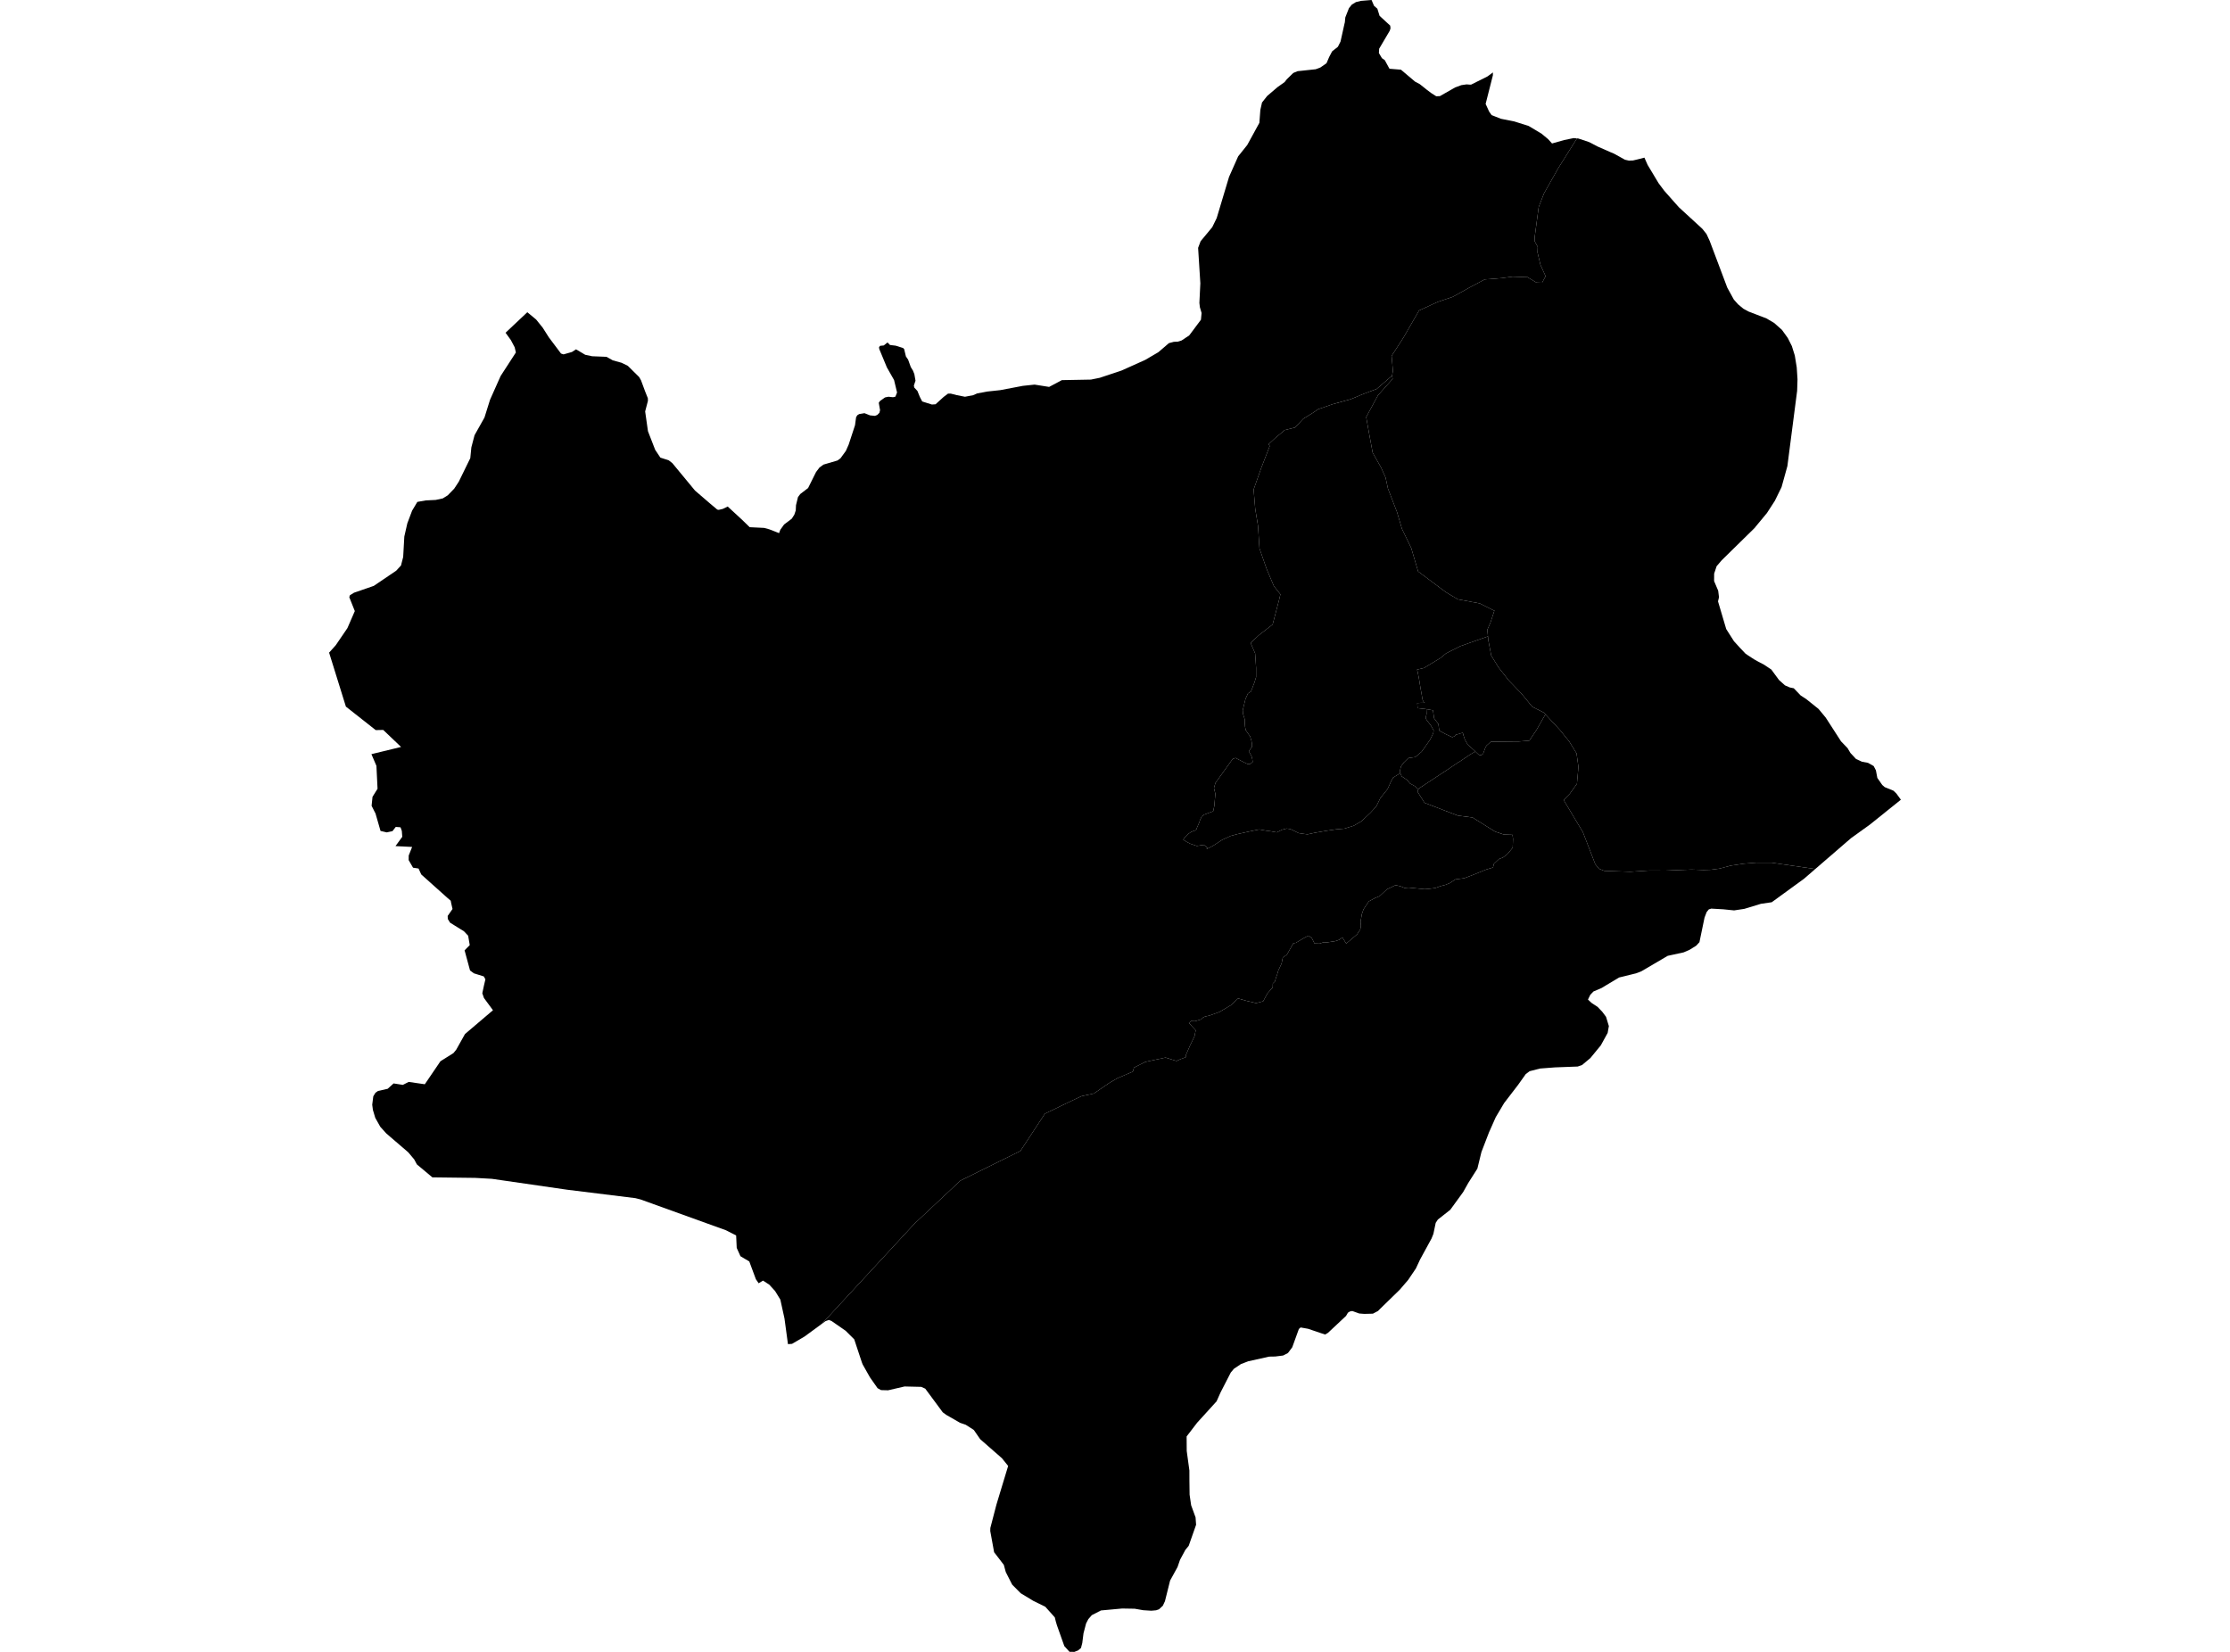 <?xml version='1.0'?>
<svg  baseProfile = 'tiny' width = '540' height = '400' stroke-linecap = 'round' stroke-linejoin = 'round' version='1.1' xmlns='http://www.w3.org/2000/svg'>
<path id='3305101001' title='3305101001'  d='M 439.574 210.432 436.835 212.801 429.026 218.48 426.418 218.857 422.385 220.082 419.916 220.453 417.315 220.189 414.387 220.019 413.791 220.208 413.263 220.867 412.76 222.187 411.523 228.149 410.725 229.009 409.11 230.008 407.697 230.618 403.845 231.453 397.45 235.204 396.174 235.694 392.078 236.699 388.818 238.647 387.844 239.237 386.788 239.696 385.865 240.085 385.092 240.89 384.533 242.046 385.419 242.869 386.857 243.811 388.001 245.011 388.906 246.223 389.59 248.466 389.295 250.137 389.195 250.307 387.643 253.128 385.111 256.213 383.107 257.89 382.045 258.261 376.542 258.468 372.917 258.744 370.404 259.392 369.468 260.089 367.608 262.702 364.241 267.088 362.192 270.537 360.773 273.741 360.59 274.137 358.731 278.962 357.751 282.982 355.539 286.463 354.302 288.668 351.179 292.959 348.182 295.315 347.661 296.106 347.102 298.783 346.65 299.907 343.86 305.015 342.867 307.151 340.989 309.934 338.953 312.303 334.223 316.908 333.695 317.448 332.451 318.108 330.359 318.158 329.14 318.064 327.469 317.461 326.891 317.567 326.407 317.863 325.942 318.654 321.576 322.744 320.879 323.159 316.745 321.764 314.942 321.444 314.521 321.821 312.919 326.25 311.87 327.645 310.707 328.241 308.791 328.48 307.334 328.505 302.251 329.636 300.486 330.315 298.79 331.458 298.029 332.369 295.567 337.163 294.599 339.33 289.894 344.507 287.343 347.836 287.368 351.348 288.015 356.079 288.021 358.536 288.065 361.934 288.436 364.491 289.51 367.438 289.636 369.228 287.845 374.323 287.029 375.322 285.741 377.722 285.144 379.456 283.341 382.736 282.097 387.724 281.588 388.823 280.658 389.69 279.948 389.935 278.799 390.036 276.864 389.917 274.759 389.552 271.731 389.502 266.598 389.973 264.38 391.11 263.538 392.078 262.998 393.121 262.37 395.521 262.075 397.858 261.761 399.058 261.044 399.661 260.171 400 258.99 399.987 257.727 398.599 255.937 393.554 255.685 392.712 255.421 391.644 253.122 389.075 250.207 387.642 247.16 385.795 245.099 383.716 243.554 380.681 243.076 378.929 240.727 375.869 239.791 370.736 239.816 369.989 241.286 364.347 242.737 359.553 244.126 354.98 242.618 353.107 237.353 348.496 235.808 346.26 233.86 345.009 232.49 344.538 229.142 342.616 228.287 341.987 224.053 336.264 223.073 335.831 219.046 335.736 215.056 336.66 213.348 336.616 212.506 336.151 210.671 333.538 208.9 330.403 208.717 329.938 206.852 324.315 204.759 322.235 201.361 319.879 200.72 319.628 199.903 319.911 199.03 320.552 221.458 296.295 232.541 285.904 247.091 278.71 253.022 269.682 260.441 266.108 261.93 265.429 264.877 264.794 268.621 262.231 270.613 261.075 274.325 259.492 274.602 258.518 277.329 257.149 279.295 256.721 282.241 256.093 284.899 256.916 285.892 256.464 287.123 256.018 287.142 255.528 287.67 254.322 288.197 253.115 289.246 250.948 289.542 249.49 287.896 247.719 288.398 247.247 289.372 247.285 290.848 246.845 291.357 246.374 291.847 246.142 292.834 245.934 295.303 245.042 298.042 243.421 299.047 242.479 299.801 241.769 301.736 242.328 304.155 242.9 305.876 242.467 306.919 240.544 308.188 239.124 308.22 238.144 308.722 237.673 308.999 236.705 309.269 235.977 309.545 235.009 310.337 233.325 310.632 231.862 311.631 231.164 313.189 228.406 313.798 228.306 315.545 227.263 316.789 226.572 317.624 227.087 318.309 228.457 319.528 228.501 320.514 228.168 321.363 228.199 323.329 227.897 324.315 227.564 325.063 226.98 325.986 228.482 327.117 227.539 328.625 226.245 329.398 225.051 329.549 224.197 329.461 223.217 329.768 221.389 330.177 220.183 331.465 218.266 332.954 217.462 334.066 217.01 335.831 215.358 337.942 214.334 339.148 214.616 340.109 215.018 341.09 214.93 343.031 215.119 344.978 215.314 346.078 215.226 347.548 215.031 348.786 214.585 350.017 214.264 351.129 213.812 352.417 212.945 354.553 212.662 356.702 211.852 359.931 210.545 361.539 210.068 361.746 209.188 363.028 207.988 363.926 207.661 365.02 206.813 366.307 205.262 366.383 203.132 366.257 202.152 364.127 202.076 362.035 201.366 356.588 197.961 353.014 197.49 349.609 196.19 344.947 194.393 343.263 191.717 343.433 191.245 343.533 190.963 350.739 186.219 353.164 184.573 353.259 184.517 353.315 184.517 356.01 182.701 357.21 182.01 357.242 181.979 358.103 182.77 358.687 182.89 359.145 182.506 359.686 181.043 359.95 180.559 361.018 179.61 367.815 179.547 370.335 179.34 372.05 176.783 373.57 174.119 374.23 172.982 377.754 176.777 379.991 179.547 381.762 182.418 382.227 185.717 381.857 189.8 380.135 192.2 378.646 193.733 383.302 201.498 386.311 209.282 387.209 210.363 388.472 210.878 391.274 210.979 394.767 211.098 399.448 210.796 403.299 210.815 406.453 210.69 409.606 210.564 412.521 210.671 414.274 210.614 416.385 210.338 419.093 209.609 422.259 209.138 425.3 208.893 429.038 208.905 439.574 210.432 Z' />
<path id='3305101002' title='3305101002'  d='M 345.399 171.726 343.276 171.481 343.188 170.249 343.257 170.249 343.326 170.243 343.401 170.237 343.477 170.23 343.552 170.23 343.571 170.224 343.628 170.224 343.697 170.218 343.772 170.212 343.848 170.212 343.923 170.205 343.998 170.199 344.049 170.199 344.105 170.199 344.162 170.199 344.218 170.199 344.275 170.193 344.331 170.193 344.382 170.193 344.438 170.193 344.495 170.193 344.551 170.193 344.828 170.186 345.054 170.186 344.809 170.029 344.784 170.011 344.759 169.992 344.74 169.967 344.721 169.941 344.708 169.916 344.689 169.891 344.677 169.86 344.664 169.835 344.652 169.803 344.639 169.778 344.62 169.747 344.601 169.715 344.589 169.684 344.57 169.652 344.551 169.615 344.539 169.583 344.526 169.552 344.513 169.514 344.501 169.483 344.495 169.445 344.407 169.043 344.237 168.006 344.049 167.014 344.011 166.794 343.998 166.718 343.979 166.637 343.785 165.418 343.665 164.677 343.603 164.312 343.395 163.238 343.207 162.333 343.138 162.145 344.815 161.749 348.792 159.349 350.143 158.231 353.585 156.478 360.314 154.097 360.414 155.083 361.106 158.74 362.877 161.611 365.334 164.746 368.374 167.893 371.063 171.154 373.815 172.536 374.23 172.982 373.57 174.119 372.05 176.783 370.335 179.34 367.815 179.547 361.018 179.61 359.95 180.559 359.686 181.043 359.145 182.506 358.687 182.89 358.103 182.77 357.242 181.979 357.267 181.954 355.42 180.32 354.735 179.114 354.364 178.002 354.346 178.008 354.346 177.839 354.207 177.436 353.849 177.543 352.511 177.933 352.398 178.014 352.216 178.385 352.021 178.366 351.807 178.448 351.713 178.523 350.092 177.782 348.515 176.915 348.314 175.313 347.278 173.943 346.995 172.002 345.676 171.763 345.399 171.726 Z' />
<path id='3305101003' title='3305101003'  d='M 337.094 90.97 337.301 89.789 336.981 86.183 339.82 81.792 343.628 75.189 348.176 73.097 351.795 71.878 356.362 69.34 359.554 67.656 363.593 67.348 366.289 66.99 369.587 67.11 369.618 66.959 372.062 68.429 373.413 68.479 374.274 66.883 373.023 64.132 372.314 61.122 372.364 59.772 371.604 58.389 371.641 57.303 372.603 50.128 373.89 46.817 377.346 40.704 381.869 33.511 382.19 33.536 384.816 34.409 386.839 35.465 389.923 36.822 390.822 37.199 393.498 38.681 394.447 38.895 395.439 38.857 396.558 38.593 398.197 38.172 398.983 39.944 401.628 44.354 403.022 46.214 406.534 50.178 412.214 55.393 413.231 56.662 414.01 58.346 418.264 69.648 419.859 72.55 420.896 73.706 422.171 74.762 423.466 75.459 427.75 77.105 429.61 78.198 431.495 79.869 432.914 81.836 433.901 83.796 434.617 86.089 435.082 88.954 435.27 91.85 435.182 94.627 433.09 110.779 432.82 112.871 431.407 117.96 429.792 121.258 428.749 122.873 427.863 124.236 425.193 127.459 424.904 127.83 416.926 135.658 415.682 137.109 415.085 138.906 415.072 140.703 416.065 143.046 416.26 144.617 416.021 145.622 418.006 152.325 419.885 155.272 421.229 156.748 422.636 158.243 423.346 158.74 424.76 159.657 425.69 160.178 426.004 160.342 427.122 160.926 428.931 162.132 430.791 164.664 432.242 165.965 433.417 166.473 434.366 166.662 436.024 168.396 437.356 169.263 440.365 171.669 442.099 173.761 445.812 179.516 447.383 181.149 448.093 182.337 449.437 183.782 450.87 184.448 452.34 184.724 453.722 185.503 454.256 186.533 454.602 188.374 455.789 190.077 456.392 190.605 458.516 191.472 459.2 192.137 460.306 193.645 452.836 199.645 448.219 202.968 439.574 210.432 429.038 208.905 425.3 208.893 422.259 209.138 419.093 209.609 416.385 210.338 414.274 210.614 412.521 210.671 409.606 210.564 406.453 210.69 403.299 210.815 399.448 210.796 394.767 211.098 391.274 210.979 388.472 210.878 387.209 210.363 386.311 209.282 383.302 201.498 378.646 193.733 380.135 192.2 381.857 189.8 382.227 185.717 381.762 182.418 379.991 179.547 377.754 176.777 374.23 172.982 373.815 172.536 371.063 171.154 368.374 167.893 365.334 164.746 362.877 161.611 361.106 158.74 360.414 155.083 360.314 154.097 360.157 152.495 360.917 150.767 361.897 147.796 361.74 147.84 358.335 146.118 353.033 145.126 350.161 143.423 343.401 138.372 341.73 132.693 339.488 128.062 338.294 124.01 336.095 118.312 335.517 115.617 334.405 113.167 332.395 109.617 331.496 104.773 330.824 100.997 333.67 95.745 337.232 91.75 337.094 90.97 Z' />
<path id='3305101004' title='3305101004'  d='M 357.242 181.979 357.21 182.01 356.01 182.701 353.315 184.517 353.259 184.517 353.164 184.573 350.739 186.219 343.533 190.963 343.433 191.245 342.616 190.366 341.429 189.719 340.75 188.883 339.412 187.978 339.085 187.218 338.947 186.898 339.242 185.585 339.934 184.649 341.033 183.568 342.71 183.323 344.268 182.01 346.285 179.139 347.045 177.593 347.171 176.89 346.505 175.702 345.588 174.503 345.217 173.931 345.443 172.875 345.399 171.726 345.676 171.763 346.995 172.002 347.278 173.943 348.314 175.313 348.515 176.915 350.092 177.782 351.713 178.523 351.807 178.448 352.021 178.366 352.216 178.385 352.398 178.014 352.511 177.933 353.849 177.543 354.207 177.436 354.346 177.839 354.346 178.008 354.364 178.002 354.735 179.114 355.42 180.32 357.267 181.954 357.242 181.979 Z' />
<path id='3305101005' title='3305101005'  d='M 360.314 154.097 353.585 156.478 350.143 158.231 348.792 159.349 344.815 161.749 343.138 162.145 343.207 162.333 343.395 163.238 343.603 164.312 343.665 164.677 343.785 165.418 343.979 166.637 343.998 166.718 344.011 166.794 344.049 167.014 344.237 168.006 344.407 169.043 344.495 169.445 344.501 169.483 344.513 169.514 344.526 169.552 344.539 169.583 344.551 169.615 344.57 169.652 344.589 169.684 344.601 169.715 344.62 169.747 344.639 169.778 344.652 169.803 344.664 169.835 344.677 169.86 344.689 169.891 344.708 169.916 344.721 169.941 344.74 169.967 344.759 169.992 344.784 170.011 344.809 170.029 345.054 170.186 344.828 170.186 344.551 170.193 344.495 170.193 344.438 170.193 344.382 170.193 344.331 170.193 344.275 170.193 344.218 170.199 344.162 170.199 344.105 170.199 344.049 170.199 343.998 170.199 343.923 170.205 343.848 170.212 343.772 170.212 343.697 170.218 343.628 170.224 343.571 170.224 343.552 170.23 343.477 170.23 343.401 170.237 343.326 170.243 343.257 170.249 343.188 170.249 343.276 171.481 345.399 171.726 345.443 172.875 345.217 173.931 345.588 174.503 346.505 175.702 347.171 176.89 347.045 177.593 346.285 179.139 344.268 182.01 342.71 183.323 341.033 183.568 339.934 184.649 339.242 185.585 338.947 186.898 339.085 187.218 337.339 188.299 336.855 189.185 336.001 191.076 334.242 193.275 333.268 195.272 331.867 196.805 329.655 198.879 327.821 199.94 325.54 200.657 323.624 200.814 322.38 200.996 321.136 201.178 318.416 201.649 316.607 202.039 315.482 201.888 314.477 201.737 313.258 201.134 312.485 200.77 311.587 200.625 310.45 200.92 309.193 201.555 307.629 201.278 306.504 201.128 304.94 200.845 302.559 201.329 299.499 202.014 298.023 202.416 295.962 203.358 293.657 204.86 292.136 205.626 292.381 205.324 291.546 204.596 290.999 204.652 289.824 204.847 288.279 204.325 287.437 203.905 286.52 203.327 286.771 202.943 287.82 201.882 288.455 201.436 289.642 201.008 289.9 200.311 290.069 199.928 290.409 199.155 290.578 198.615 291.006 197.691 291.64 197.239 292.589 196.881 293.776 196.454 294.053 195.134 294.184 193.576 294.31 192.244 293.965 190.824 294.323 189.587 298.494 183.782 299.21 183.537 299.82 183.87 300.97 184.454 302.082 185.001 302.704 184.988 303.344 184.536 303.25 183.832 303.08 183.16 302.641 182.324 302.421 181.96 302.747 181.426 303.162 180.854 303.181 180.226 303.055 179.441 302.842 178.731 302.741 178.335 302.295 177.732 301.661 176.808 301.497 175.985 301.441 175.275 301.403 174.138 301.014 172.913 300.926 172.015 301.29 170.501 301.61 169.219 302.201 167.906 302.917 167.46 303.772 165.261 304.167 163.948 304.167 161.711 303.935 158.225 302.842 155.68 304.808 153.839 308.169 151.22 309.734 145.264 310.054 143.907 308.483 141.94 306.724 137.781 304.984 132.799 304.632 127.321 303.954 123.2 303.57 118.538 305.38 113.405 307.472 108.009 307.195 107.569 308.772 106.092 311.078 104.151 313.61 103.517 315.57 101.418 318.052 99.879 319.164 99.106 322.713 97.875 327.073 96.669 330.089 95.418 333.368 94.181 337.094 90.97 337.232 91.75 333.67 95.745 330.824 100.997 331.496 104.773 332.395 109.617 334.405 113.167 335.517 115.617 336.095 118.312 338.294 124.01 339.488 128.062 341.73 132.693 343.401 138.372 350.161 143.423 353.033 145.126 358.335 146.118 361.74 147.84 361.897 147.796 360.917 150.767 360.157 152.495 360.314 154.097 Z' />
<path id='3305101008' title='3305101008'  d='M 155.913 93.955 156.202 94.734 156.874 96.424 156.899 97.058 156.227 99.634 156.906 104.421 158.652 108.92 159.909 110.811 161.951 111.477 162.799 112.136 168.296 118.789 171.833 121.836 173.686 123.394 174.044 123.464 175.031 123.231 176.218 122.659 179.68 125.851 181.539 127.66 185.02 127.83 186.276 128.169 188.657 129.099 188.953 128.288 189.87 127.007 191.723 125.606 192.345 124.645 192.691 123.608 192.754 122.333 193.231 120.373 193.784 119.631 195.681 118.18 197.604 114.31 198.42 113.229 199.413 112.501 202.793 111.508 203.516 110.987 204.829 109.19 205.513 107.644 207.046 102.964 207.304 101.041 207.587 100.558 208.045 100.269 209.333 100.049 210.678 100.583 211.865 100.702 212.437 100.482 212.946 99.967 213.109 99.326 212.795 97.536 213.084 97.108 214.315 96.235 215.138 96.066 216.244 96.185 216.822 96.053 217.224 95.042 216.501 92.026 214.761 88.966 212.908 84.493 212.864 84.053 213.128 83.739 214.007 83.651 214.912 82.923 215.515 83.538 216.904 83.708 218.688 84.273 218.945 84.543 219.373 86.321 219.9 87.082 220.547 88.878 221.075 89.745 221.414 90.594 221.691 92.189 221.295 93.364 221.402 93.86 222.149 94.658 222.753 96.135 223.318 97.215 225.661 97.957 226.547 97.894 228.52 96.103 229.563 95.318 230.254 95.318 231.674 95.682 233.671 96.072 235.644 95.695 236.624 95.268 239.03 94.815 242.191 94.476 247.694 93.433 250.527 93.132 254.046 93.691 257.13 92.051 264.16 91.919 266.322 91.479 271.304 89.821 271.58 89.727 277.303 87.157 280.489 85.291 281.877 84.104 283.052 83.092 284.252 82.772 285.188 82.734 286.118 82.451 287.971 81.22 290.811 77.425 290.968 75.792 290.553 74.391 290.434 73.348 290.666 68.605 290.126 60.017 290.729 58.415 293.55 55.01 294.624 52.811 297.615 42.84 299.826 37.858 302.019 35.119 304.959 29.748 305.198 26.606 305.6 24.822 306.837 23.252 309.35 21.103 311.072 19.878 311.574 19.224 313.17 17.666 314.2 17.239 318.598 16.768 319.742 16.341 319.905 16.221 321.218 15.31 321.853 13.821 322.575 12.439 323.97 11.334 324.611 10.065 325.578 5.705 325.653 5.428 325.773 4.203 326.652 1.979 327.337 1.125 328.336 0.509 329.593 0.207 332.124 0 332.734 1.42 333.532 2.111 334.066 3.832 336.635 6.201 336.717 6.835 336.541 7.426 333.971 11.786 333.902 12.841 334.637 14.085 335.322 14.557 336.296 16.347 336.472 16.649 339.242 16.875 342.66 19.765 343.785 20.362 345.179 21.467 345.406 21.656 346.599 22.554 347.787 23.308 348.673 23.277 352.373 21.172 353.868 20.619 355.131 20.431 355.847 20.487 356.212 20.5 360.22 18.496 361.508 17.534 361.508 18.226 359.749 25.161 360.59 27.008 361.2 27.875 363.443 28.761 366.697 29.408 370.159 30.501 373.262 32.349 374.858 33.674 375.832 34.742 378.753 33.913 381.052 33.442 381.869 33.511 377.346 40.704 373.89 46.817 372.603 50.128 371.641 57.303 371.604 58.389 372.364 59.772 372.314 61.122 373.023 64.132 374.274 66.883 373.413 68.479 372.062 68.429 369.618 66.959 369.587 67.11 366.289 66.99 363.593 67.348 359.554 67.656 356.362 69.34 351.795 71.878 348.176 73.097 343.628 75.189 339.82 81.792 336.981 86.183 337.301 89.789 337.094 90.97 333.368 94.181 330.089 95.418 327.073 96.669 322.713 97.875 319.164 99.106 318.052 99.879 315.57 101.418 313.61 103.517 311.078 104.151 308.772 106.092 307.195 107.569 307.472 108.009 305.38 113.405 303.57 118.538 303.954 123.2 304.632 127.321 304.984 132.799 306.724 137.781 308.483 141.94 310.054 143.907 309.734 145.264 308.169 151.22 304.808 153.839 302.842 155.68 303.935 158.225 304.167 161.711 304.167 163.948 303.772 165.261 302.917 167.46 302.201 167.906 301.61 169.219 301.29 170.501 300.926 172.015 301.014 172.913 301.403 174.138 301.441 175.275 301.497 175.985 301.661 176.808 302.295 177.732 302.741 178.335 302.842 178.731 303.055 179.441 303.181 180.226 303.162 180.854 302.747 181.426 302.421 181.96 302.641 182.324 303.08 183.16 303.25 183.832 303.344 184.536 302.704 184.988 302.082 185.001 300.97 184.454 299.82 183.87 299.21 183.537 298.494 183.782 294.323 189.587 293.965 190.824 294.31 192.244 294.184 193.576 294.053 195.134 293.776 196.454 292.589 196.881 291.64 197.239 291.006 197.691 290.578 198.615 290.409 199.155 290.069 199.928 289.9 200.311 289.642 201.008 288.455 201.436 287.82 201.882 286.771 202.943 286.52 203.327 287.437 203.905 288.279 204.325 289.824 204.847 290.999 204.652 291.546 204.596 292.381 205.324 292.136 205.626 293.657 204.86 295.962 203.358 298.023 202.416 299.499 202.014 302.559 201.329 304.94 200.845 306.504 201.128 307.629 201.278 309.193 201.555 310.45 200.92 311.587 200.625 312.485 200.77 313.258 201.134 314.477 201.737 315.482 201.888 316.607 202.039 318.416 201.649 321.136 201.178 322.38 200.996 323.624 200.814 325.54 200.657 327.821 199.94 329.655 198.879 331.867 196.805 333.268 195.272 334.242 193.275 336.001 191.076 336.855 189.185 337.339 188.299 339.085 187.218 339.412 187.978 340.75 188.883 341.429 189.719 342.616 190.366 343.433 191.245 343.263 191.717 344.947 194.393 349.609 196.19 353.014 197.49 356.588 197.961 362.035 201.366 364.127 202.076 366.257 202.152 366.383 203.132 366.307 205.262 365.02 206.813 363.926 207.661 363.028 207.988 361.746 209.188 361.539 210.068 359.931 210.545 356.702 211.852 354.553 212.662 352.417 212.945 351.129 213.812 350.017 214.264 348.786 214.585 347.548 215.031 346.078 215.226 344.978 215.314 343.031 215.119 341.09 214.93 340.109 215.018 339.148 214.616 337.942 214.334 335.831 215.358 334.066 217.01 332.954 217.462 331.465 218.266 330.177 220.183 329.768 221.389 329.461 223.217 329.549 224.197 329.398 225.051 328.625 226.245 327.117 227.539 325.986 228.482 325.063 226.98 324.315 227.564 323.329 227.897 321.363 228.199 320.514 228.168 319.528 228.501 318.309 228.457 317.624 227.087 316.789 226.572 315.545 227.263 313.798 228.306 313.189 228.406 311.631 231.164 310.632 231.862 310.337 233.325 309.545 235.009 309.269 235.977 308.999 236.705 308.722 237.673 308.22 238.144 308.188 239.124 306.919 240.544 305.876 242.467 304.155 242.9 301.736 242.328 299.801 241.769 299.047 242.479 298.042 243.421 295.303 245.042 292.834 245.934 291.847 246.142 291.357 246.374 290.848 246.845 289.372 247.285 288.398 247.247 287.896 247.719 289.542 249.49 289.246 250.948 288.197 253.115 287.67 254.322 287.142 255.528 287.123 256.018 285.892 256.464 284.899 256.916 282.241 256.093 279.295 256.721 277.329 257.149 274.602 258.518 274.325 259.492 270.613 261.075 268.621 262.231 264.877 264.794 261.93 265.429 260.441 266.108 253.022 269.682 247.091 278.71 232.541 285.904 221.458 296.295 199.03 320.552 194.814 323.643 191.792 325.414 190.806 325.483 190.479 323.071 189.964 319.27 188.959 314.69 187.696 312.636 186.289 311.084 184.762 310.098 183.713 310.745 183.041 309.771 181.445 305.467 179.303 304.192 178.398 302.182 178.26 299.172 175.816 297.916 155.109 290.446 153.859 290.132 137.336 288.09 119.104 285.451 115.071 285.225 104.704 285.099 100.948 281.958 100.294 280.739 98.849 279.024 94.565 275.343 93.522 274.444 92.083 272.842 90.87 270.681 90.299 268.765 90.135 267.502 90.393 265.473 90.6 265.134 90.908 264.619 91.524 264.185 93.873 263.651 95.312 262.351 97.555 262.702 98.962 261.986 102.87 262.552 106.652 256.985 109.8 255.006 110.459 254.208 112.595 250.395 119.374 244.628 117.194 241.669 116.792 240.519 117.163 238.766 117.54 237.145 117.156 236.442 114.731 235.681 113.82 234.997 112.501 230.121 113.751 228.859 113.362 226.578 112.35 225.51 108.995 223.431 108.436 222.538 108.405 221.791 109.58 220.113 109.253 218.687 109.146 218.109 108.348 217.424 102.009 211.751 101.35 210.313 100.018 210.112 98.956 208.271 98.969 207.165 99.798 205.086 95.765 204.885 97.411 202.636 97.304 201.203 96.99 200.33 95.834 200.236 95.042 201.26 93.647 201.561 92.146 201.209 90.908 196.912 90.845 196.83 89.985 195.122 90.204 192.954 91.423 191 91.153 185.453 89.941 182.619 97.122 180.873 92.799 176.752 90.984 176.796 83.759 171.104 79.694 158.036 81.308 156.233 84.123 152.105 85.92 147.972 84.582 144.617 84.726 144.146 85.725 143.524 90.512 141.871 95.94 138.196 97.103 136.933 97.63 134.866 97.907 129.928 98.636 126.718 99.389 124.726 99.792 123.658 101.061 121.535 103.084 121.177 105.509 121.057 107.23 120.687 108.417 119.945 109.982 118.337 111.1 116.634 113.883 110.936 114.141 108.323 114.914 105.383 117.313 101.11 118.664 96.801 121.227 91.052 124.922 85.348 124.626 84.085 123.703 82.345 122.421 80.573 127.692 75.604 129.828 77.375 131.424 79.36 132.919 81.71 135.853 85.612 136.469 85.813 138.492 85.235 139.484 84.587 141.715 85.913 143.386 86.265 146.866 86.403 148.387 87.258 150.504 87.842 152.024 88.583 154.776 91.303 155.222 92.089 155.913 93.955 Z' />
</svg>